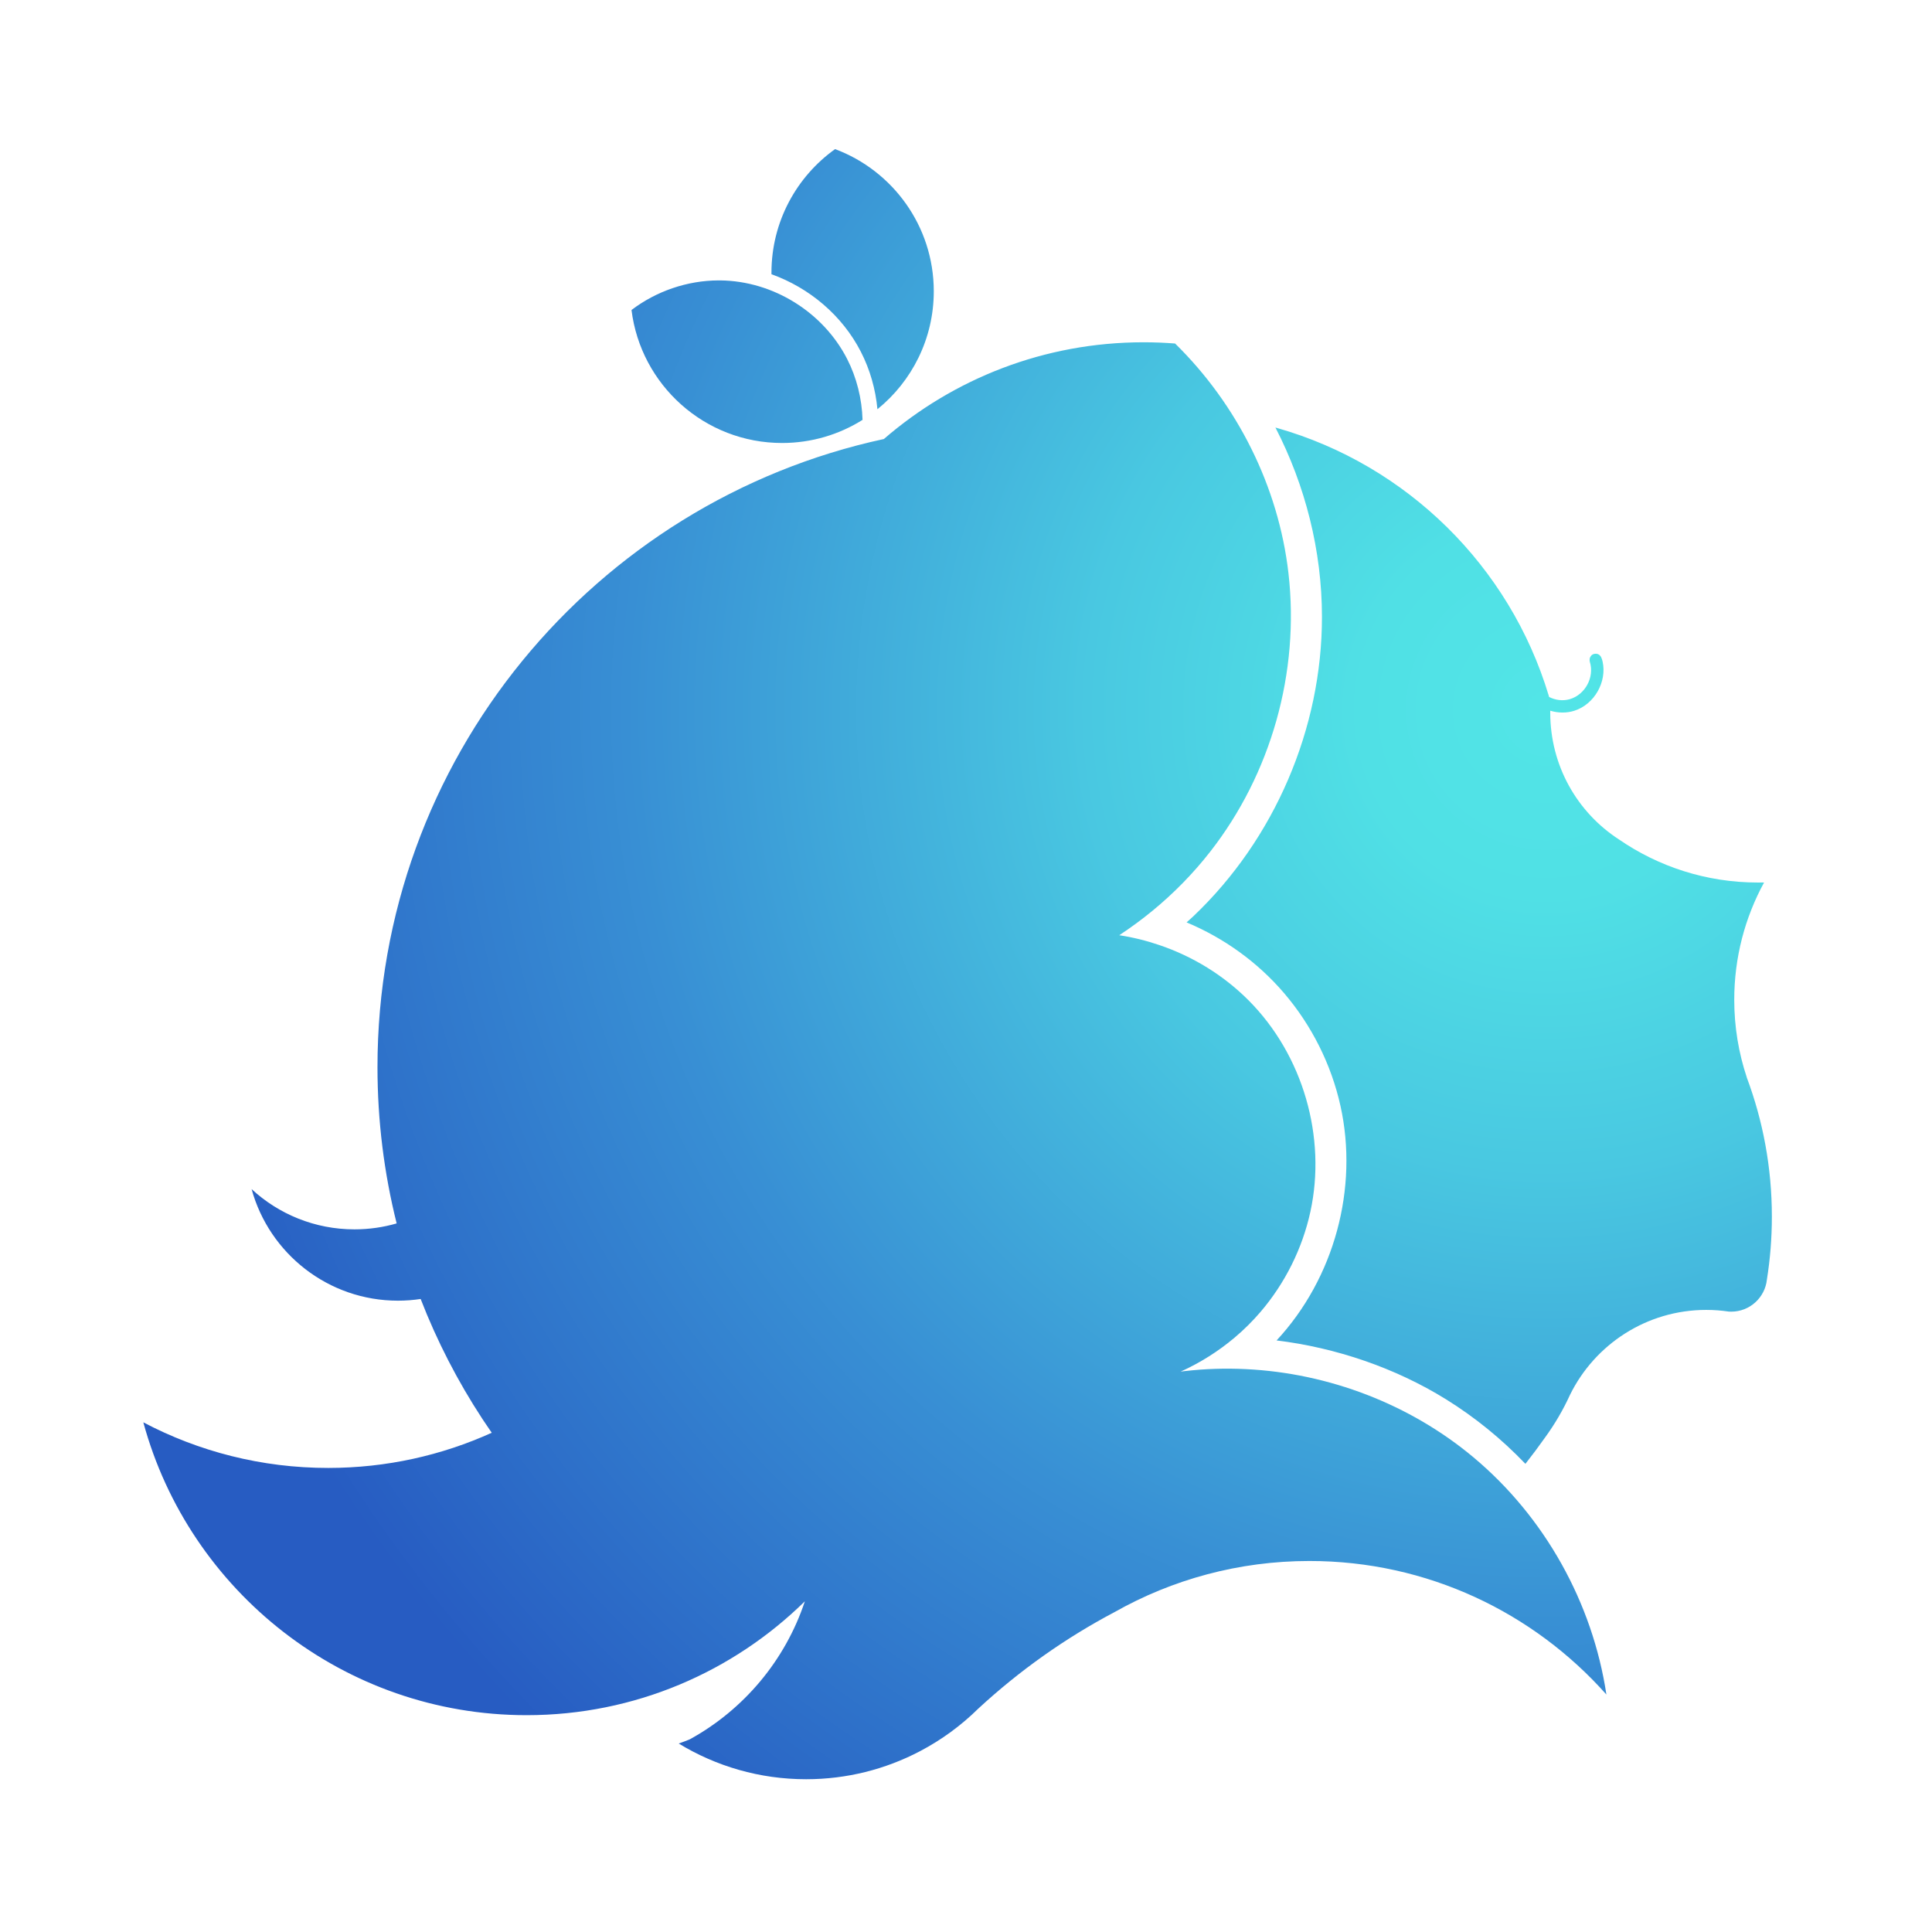 <?xml version="1.0" encoding="UTF-8" standalone="no"?><!DOCTYPE svg PUBLIC "-//W3C//DTD SVG 1.1//EN" "http://www.w3.org/Graphics/SVG/1.1/DTD/svg11.dtd"><svg width="100%" height="100%" viewBox="0 0 123 123" version="1.1" xmlns="http://www.w3.org/2000/svg" xmlns:xlink="http://www.w3.org/1999/xlink" xml:space="preserve" xmlns:serif="http://www.serif.com/" style="fill-rule:evenodd;clip-rule:evenodd;stroke-linejoin:round;stroke-miterlimit:2;"><rect id="アートボード3" x="0" y="0" width="122.88" height="122.88" style="fill:none;"/><path d="M31.306,91.216c-0.179,-0.258 -0.355,-0.517 -0.527,-0.779l-0.075,-0.113c-1.561,-2.381 -2.88,-4.935 -3.923,-7.625c-0.471,0.071 -0.952,0.107 -1.442,0.108c-4.448,0.002 -8.199,-3.009 -9.321,-7.103c1.723,1.592 4.026,2.564 6.554,2.563c0.93,-0.001 1.83,-0.133 2.681,-0.379c-0.796,-3.18 -1.219,-6.508 -1.221,-9.933c-0.009,-19.61 13.811,-36.022 32.239,-40.005c4.43,-3.834 10.205,-6.156 16.518,-6.159c0.681,0 1.356,0.026 2.023,0.079c3.964,3.887 6.584,9.118 7.216,14.613c0.729,6.34 -1.119,12.791 -4.973,17.73c-1.086,1.392 -2.323,2.653 -3.676,3.765c0.417,0.111 0.417,0.111 0,0c-0.68,0.559 -1.389,1.081 -2.123,1.563c0.869,0.132 1.722,0.342 2.549,0.625c0.601,-0.454 0.604,-0.451 0,0c2.137,0.722 4.102,1.929 5.692,3.527c3.466,3.484 4.96,8.703 3.93,13.443c-0.511,2.35 -1.617,4.561 -3.176,6.385c-0.506,0.592 -1.06,1.14 -1.653,1.64c0.423,0.005 0.423,0.006 0,0c-1.04,0.877 -2.199,1.605 -3.434,2.163l0.273,-0.035c1.273,-0.146 2.553,-0.187 3.825,-0.127l0.062,0.003c5.277,0.256 10.435,2.234 14.468,5.601c4.553,3.8 7.599,9.273 8.479,15.116c-4.635,-5.218 -11.396,-8.506 -18.917,-8.502c-4.5,0.002 -8.727,1.182 -12.388,3.249c-3.161,1.669 -6.077,3.741 -8.681,6.147c-1.085,1.069 -2.325,1.981 -3.684,2.698l-0.002,0.001l-0.054,0.028l-0.021,0.011l0,0c-2.154,1.123 -4.601,1.759 -7.196,1.76c-2.971,0.002 -5.75,-0.831 -8.117,-2.272c0.24,-0.085 0.478,-0.176 0.713,-0.273c3.425,-1.885 6.068,-5.017 7.317,-8.783c-4.56,4.48 -10.81,7.247 -17.702,7.25c-11.661,0.006 -21.493,-7.901 -24.414,-18.643c3.52,1.855 7.528,2.905 11.78,2.903c3.707,-0.002 7.228,-0.803 10.401,-2.24Zm67.064,0.296c-0.404,0.572 -0.823,1.133 -1.255,1.682c-1.507,-1.575 -3.207,-2.963 -5.066,-4.115c-3.221,-1.996 -7.008,-3.282 -10.776,-3.741c3.678,-3.958 5.228,-9.696 4.068,-14.928c-0.586,-2.647 -1.839,-5.139 -3.6,-7.195c-1.684,-1.966 -3.826,-3.5 -6.197,-4.492l0.421,-0.381c5.191,-4.925 8.2,-11.972 8.197,-19.071c-0.002,-4.198 -1.052,-8.351 -2.962,-12.052l0.098,0.027c8.272,2.351 14.824,8.812 17.299,17.033l0,0.002c0.01,0.031 0.019,0.061 0.027,0.092c0.404,0.203 0.875,0.271 1.331,0.135c0.948,-0.282 1.571,-1.375 1.261,-2.376c0,0 -0.043,-0.151 0.019,-0.284c0.064,-0.137 0.168,-0.222 0.358,-0.228c0.009,0 0.018,0.001 0.027,0.001c0.08,0.008 0.093,0.016 0.127,0.03c0.166,0.071 0.236,0.262 0.281,0.463c0.288,1.287 -0.515,2.727 -1.8,3.136c-0.496,0.159 -1.032,0.146 -1.532,-0.003c0,0.039 -0.001,0.077 -0.001,0.116c0.002,3.391 1.719,6.352 4.367,8.075c-0.006,-0.005 -0.002,-0.002 0.001,0c2.518,1.734 5.569,2.749 8.855,2.748c0.067,0 0.133,-0.001 0.2,-0.002c0.063,0.001 0.126,0.001 0.19,0.001c-1.212,2.221 -1.9,4.767 -1.898,7.473c0.001,1.721 0.28,3.377 0.796,4.926l-0.001,0.007c1.033,2.755 1.599,5.739 1.6,8.853c0.001,1.369 -0.107,2.713 -0.317,4.023c-0.121,1.145 -1.091,2.039 -2.268,2.039c-0.053,0 -0.107,-0.002 -0.16,-0.005c-0.469,-0.07 -0.949,-0.106 -1.437,-0.106c-3.802,0.002 -7.092,2.204 -8.666,5.4l-0.001,0.001c-0.438,0.961 -0.971,1.871 -1.586,2.716Zm4.693,-38.074l-0.001,0c0.006,0.003 0.004,0.002 0.001,0Zm-62.858,-33.702c1.577,-1.2 3.542,-1.874 5.528,-1.884c0.039,0 0.079,0 0.118,0c3.394,0.036 6.56,2.038 8.076,4.99c0.616,1.202 0.946,2.541 0.987,3.889c-1.484,0.932 -3.239,1.471 -5.119,1.472c-4.929,0.002 -9.002,-3.696 -9.59,-8.467Zm8.91,-2.277c0,-0.033 0,-0.066 0,-0.099c-0.002,-3.242 1.598,-6.114 4.05,-7.867c3.667,1.369 6.282,4.905 6.284,9.047c0.001,3.033 -1.399,5.742 -3.588,7.514c-0.118,-1.274 -0.472,-2.524 -1.056,-3.662c-1.193,-2.325 -3.292,-4.073 -5.69,-4.933Z" style="fill:url(#_Radial1);"/><defs><radialGradient id="_Radial1" cx="0" cy="0" r="1" gradientUnits="userSpaceOnUse" gradientTransform="matrix(-76.08,51.379,-51.233,-75.864,98.703,45.479)"><stop offset="0" style="stop-color:#52e5e7;stop-opacity:1"/><stop offset="0.13" style="stop-color:#50e0e5;stop-opacity:1"/><stop offset="0.32" style="stop-color:#49c8e1;stop-opacity:1"/><stop offset="0.64" style="stop-color:#388fd4;stop-opacity:1"/><stop offset="1" style="stop-color:#275cc2;stop-opacity:1"/></radialGradient></defs></svg>
